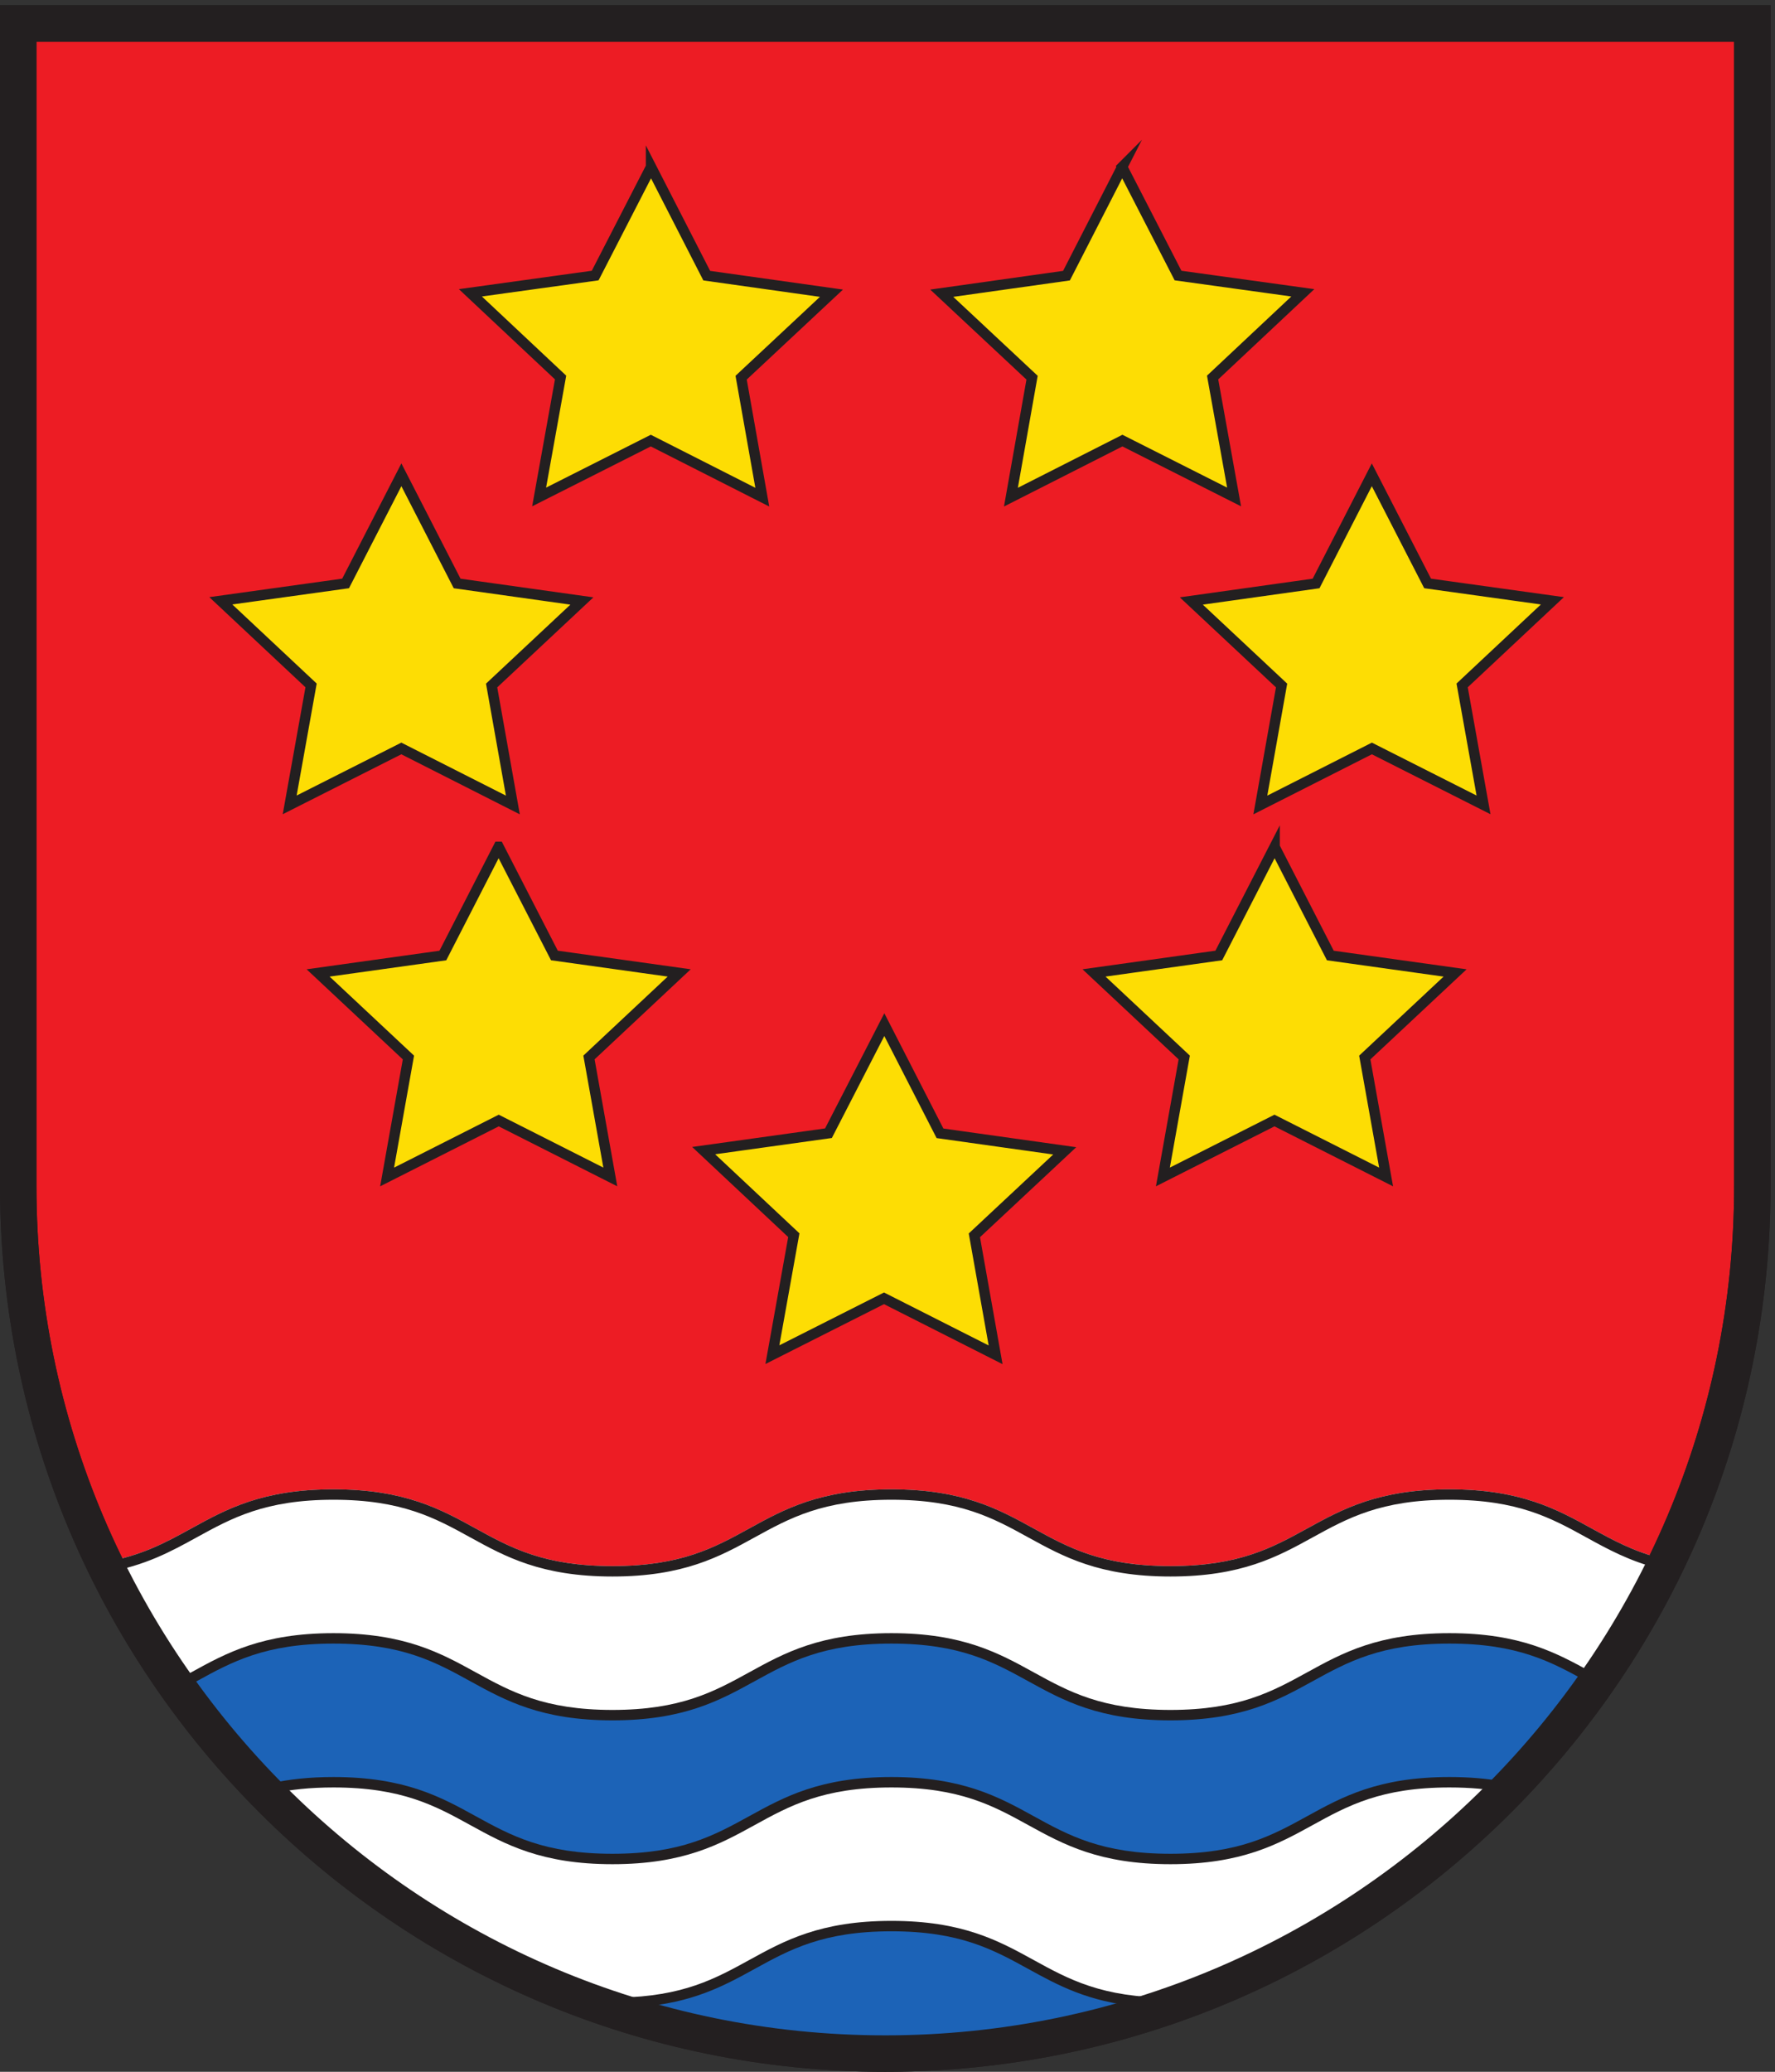 <svg xmlns="http://www.w3.org/2000/svg" height="264.573" width="226.773" xml:space="preserve"><rect width="100%" height="100%" fill="#333333" stroke="none"/><path style="fill:#ed1c24;fill-opacity:1;fill-rule:evenodd;stroke:none" d="M850.391 17.5C391.137 17.5 17.5 391.129 17.5 850.391V1966.75h1665.79V850.391c0-459.262-373.63-832.891-832.899-832.891" transform="matrix(.133 0 0 -.133 0 264.573)"/><path style="fill:#231f20;fill-opacity:1;fill-rule:nonzero;stroke:none" d="M1700.79 1984.25H0V850.391C0 380.73 380.734 0 850.391 0c469.669 0 850.399 380.73 850.399 850.391V1984.25zm-35-35V850.391C1665.79 400.781 1300.01 35 850.391 35 400.781 35 35 400.781 35 850.391V1949.25h1630.79" transform="matrix(.133 0 0 -.133 0 264.573)"/><path style="fill:#fddd04;fill-opacity:1;fill-rule:nonzero;stroke:none" d="m741.953 688.559 107.219 54.113 107.203-54.242-20.402 114.718 86.797 81.122-119.813 16.832-53.484 104.358-53.66-104.261-119.883-16.711 86.605-81.218-20.582-114.711" transform="matrix(.133 0 0 -.133 0 264.573)"/><path style="fill:none;stroke:#231f20;stroke-width:10;stroke-linecap:butt;stroke-linejoin:miter;stroke-miterlimit:10;stroke-dasharray:none;stroke-opacity:1" d="m741.953 688.559 107.219 54.113 107.203-54.242-20.402 114.718 86.797 81.122-119.813 16.832-53.484 104.358-53.66-104.261-119.883-16.711 86.605-81.218z" transform="matrix(.133 0 0 -.133 0 264.573)"/><path style="fill:#fddd04;fill-opacity:1;fill-rule:nonzero;stroke:none" d="m1224.38 1176.16-53.6-104.31-119.87-16.76 86.67-81.18-20.5-114.711 107.17 54.18 107.23-54.207L1311 973.879l86.75 81.191-119.83 16.75-53.54 104.34" transform="matrix(.133 0 0 -.133 0 264.573)"/><path style="fill:none;stroke:#231f20;stroke-width:10;stroke-linecap:butt;stroke-linejoin:miter;stroke-miterlimit:10;stroke-dasharray:none;stroke-opacity:1" d="m1224.38 1176.16-53.6-104.31-119.87-16.76 86.67-81.18-20.5-114.711 107.17 54.18 107.23-54.207L1311 973.879l86.75 81.191-119.83 16.75-53.54 104.34z" transform="matrix(.133 0 0 -.133 0 264.573)"/><path style="fill:#fddd04;fill-opacity:1;fill-rule:nonzero;stroke:none" d="m1317.76 1533.39-53.54-104.35-119.85-16.82 86.71-81.15-20.4-114.71 107.14 54.26 107.25-54.17-20.55 114.7 86.7 81.25-119.87 16.67-53.59 104.32" transform="matrix(.133 0 0 -.133 0 264.573)"/><path style="fill:none;stroke:#231f20;stroke-width:10;stroke-linecap:butt;stroke-linejoin:miter;stroke-miterlimit:10;stroke-dasharray:none;stroke-opacity:1" d="m1317.76 1533.39-53.54-104.35-119.85-16.82 86.71-81.15-20.4-114.71 107.14 54.26 107.25-54.17-20.55 114.7 86.7 81.25-119.87 16.67-53.59 104.32z" transform="matrix(.133 0 0 -.133 0 264.573)"/><path style="fill:#fddd04;fill-opacity:1;fill-rule:nonzero;stroke:none" d="m1077.96 1828.99-53.5-104.39-119.815-16.87 86.757-81.1-20.32-114.72 107.108 54.32 107.27-54.13-20.63 114.69 86.65 81.33-119.87 16.59-53.65 104.28" transform="matrix(.133 0 0 -.133 0 264.573)"/><path style="fill:none;stroke:#231f20;stroke-width:10;stroke-linecap:butt;stroke-linejoin:miter;stroke-miterlimit:10;stroke-dasharray:none;stroke-opacity:1" d="m1077.96 1828.99-53.5-104.39-119.815-16.87 86.757-81.1-20.32-114.72 107.108 54.32 107.27-54.13-20.63 114.69 86.65 81.33-119.87 16.59-53.65 104.28z" transform="matrix(.133 0 0 -.133 0 264.573)"/><path style="fill:#fddd04;fill-opacity:1;fill-rule:nonzero;stroke:none" d="m478.957 1176.16-53.539-104.34-119.828-16.75 86.742-81.191-20.48-114.707 107.226 54.207 107.184-54.18-20.496 114.711 86.664 81.18-119.871 16.76-53.602 104.31" transform="matrix(.133 0 0 -.133 0 264.573)"/><path style="fill:none;stroke:#231f20;stroke-width:10;stroke-linecap:butt;stroke-linejoin:miter;stroke-miterlimit:10;stroke-dasharray:none;stroke-opacity:1" d="m478.957 1176.16-53.539-104.34-119.828-16.75 86.742-81.191-20.48-114.707 107.226 54.207 107.184-54.18-20.496 114.711 86.664 81.18-119.871 16.76-53.602 104.31z" transform="matrix(.133 0 0 -.133 0 264.573)"/><path style="fill:#fddd04;fill-opacity:1;fill-rule:nonzero;stroke:none" d="m385.574 1533.39-53.594-104.32-119.859-16.67 86.699-81.25-20.55-114.7 107.246 54.17 107.14-54.26-20.402 114.71 86.707 81.15-119.84 16.82-53.547 104.35" transform="matrix(.133 0 0 -.133 0 264.573)"/><path style="fill:none;stroke:#231f20;stroke-width:10;stroke-linecap:butt;stroke-linejoin:miter;stroke-miterlimit:10;stroke-dasharray:none;stroke-opacity:1" d="m385.574 1533.39-53.594-104.32-119.859-16.67 86.699-81.25-20.55-114.7 107.246 54.17 107.14-54.26-20.402 114.71 86.707 81.15-119.84 16.82-53.547 104.35z" transform="matrix(.133 0 0 -.133 0 264.573)"/><path style="fill:#fddd04;fill-opacity:1;fill-rule:nonzero;stroke:none" d="m625.383 1828.99-53.653-104.28-119.875-16.59 86.649-81.33-20.621-114.69 107.262 54.13 107.109-54.32-20.324 114.72 86.761 81.1-119.812 16.87-53.496 104.39" transform="matrix(.133 0 0 -.133 0 264.573)"/><path style="fill:none;stroke:#231f20;stroke-width:10;stroke-linecap:butt;stroke-linejoin:miter;stroke-miterlimit:10;stroke-dasharray:none;stroke-opacity:1" d="m625.383 1828.99-53.653-104.28-119.875-16.59 86.649-81.33-20.621-114.69 107.262 54.13 107.109-54.32-20.324 114.72 86.761 81.1-119.812 16.87-53.496 104.39z" transform="matrix(.133 0 0 -.133 0 264.573)"/><path style="fill:#fff;fill-opacity:1;fill-rule:nonzero;stroke:none" d="m1593.23 483.27 3.65 9.32c-27.4 6.832-47.39 17.832-68.08 29.199-33.5 18.422-68.14 37.473-136.44 37.473s-102.94-19.051-136.44-37.473c-33.87-18.629-65.87-36.23-131.6-36.23-65.71 0-97.71 17.601-131.59 36.23-33.496 18.422-68.125 37.473-136.414 37.473-68.281 0-102.918-19.051-136.402-37.473-33.879-18.629-65.875-36.23-131.586-36.23-65.715 0-97.715 17.601-131.594 36.23-33.492 18.422-68.121 37.473-136.406 37.473-68.281 0-102.914-19.051-136.406-37.473-24.692-13.578-48.387-26.609-84.871-32.68l2.445-9.668S341.277 16.809 851.188 15.75c509.922-1.078 742.042 467.52 742.042 467.52" transform="matrix(.133 0 0 -.133 0 264.573)"/><path style="fill:#231f20;fill-opacity:1;fill-rule:nonzero;stroke:none" d="M1596.88 492.59c-27.4 6.832-47.39 17.832-68.08 29.199-33.5 18.422-68.14 37.473-136.44 37.473s-102.94-19.051-136.44-37.473c-33.87-18.629-65.87-36.23-131.6-36.23-65.71 0-97.71 17.601-131.59 36.23-33.496 18.422-68.125 37.473-136.414 37.473-68.281 0-102.918-19.051-136.402-37.473-33.879-18.629-65.875-36.23-131.586-36.23-65.715 0-97.715 17.601-131.594 36.23-33.492 18.422-68.121 37.473-136.406 37.473-68.281 0-102.914-19.051-136.406-37.473-24.692-13.578-48.387-26.609-84.871-32.68l2.445-9.668c37.992 6.5 62.926 20.219 87.25 33.59 33.871 18.641 65.871 36.231 131.582 36.231 65.715 0 97.715-17.59 131.59-36.231 33.492-18.41 68.125-37.472 136.41-37.472 68.281 0 102.914 19.062 136.399 37.472 33.878 18.641 65.875 36.231 131.589 36.231 65.711 0 97.715-17.59 131.59-36.231 33.494-18.41 68.124-37.472 136.414-37.472 68.29 0 102.93 19.05 136.43 37.472 33.88 18.641 65.88 36.231 131.61 36.231 65.73 0 97.73-17.59 131.61-36.231 20.27-11.152 40.95-22.519 69.26-29.761l3.65 9.32M253.199 265.07c3.106.828 6.309 1.621 9.621 2.328 16.121 3.524 34.805 5.622 57.508 5.622 65.715 0 97.715-17.59 131.594-36.231 33.488-18.41 68.121-37.461 136.406-37.461 68.281 0 102.91 19.051 136.399 37.461 33.878 18.641 65.875 36.231 131.589 36.231 65.711 0 97.715-17.59 131.59-36.231 33.494-18.41 68.134-37.461 136.414-37.461 68.29 0 102.93 19.051 136.43 37.461 33.88 18.641 65.88 36.231 131.61 36.231 20.12 0 37.07-1.649 51.88-4.469l90.5 110.187-5.94 4.942c-33.5 18.422-68.14 37.468-136.44 37.468s-102.94-19.046-136.44-37.468c-33.87-18.629-65.87-36.231-131.6-36.231-65.71 0-97.71 17.602-131.59 36.231-33.496 18.422-68.125 37.468-136.414 37.468-68.281 0-102.918-19.046-136.402-37.468-33.879-18.629-65.875-36.231-131.586-36.231-65.715 0-97.715 17.602-131.594 36.231-33.492 18.422-68.121 37.468-136.406 37.468-68.281 0-102.914-19.046-136.406-37.468-5.684-3.129-11.317-6.231-17.067-9.219l86.344-109.391" transform="matrix(.133 0 0 -.133 0 264.573)"/><path style="fill:#1c63b7;fill-opacity:1;fill-rule:nonzero;stroke:none" d="M178.41 369.27c3.481 1.878 6.914 3.761 10.336 5.652 33.871 18.629 65.871 36.226 131.582 36.226 65.715 0 97.715-17.597 131.59-36.226 33.492-18.422 68.125-37.473 136.41-37.473 68.281 0 102.914 19.051 136.399 37.473 33.878 18.629 65.875 36.226 131.589 36.226 65.711 0 97.715-17.597 131.59-36.226 33.494-18.422 68.124-37.473 136.414-37.473 68.29 0 102.93 19.039 136.43 37.473 33.88 18.629 65.88 36.226 131.61 36.226 65.73 0 97.73-17.597 131.61-36.226l-81.93-95.863c-14.45 2.511-30.77 3.961-49.68 3.961-68.3 0-102.94-19.04-136.44-37.461-33.87-18.629-65.87-36.231-131.6-36.231-65.72 0-97.71 17.602-131.59 36.231-33.496 18.421-68.132 37.461-136.414 37.461-68.281 0-102.91-19.04-136.402-37.461-33.879-18.629-65.875-36.231-131.586-36.231-65.715 0-97.715 17.602-131.594 36.231-33.492 18.421-68.121 37.461-136.406 37.461-23.566 0-43.129-2.258-60.019-5.989L178.41 369.27" transform="matrix(.133 0 0 -.133 0 264.573)"/><path style="fill:#231f20;fill-opacity:1;fill-rule:nonzero;stroke:none" d="M1124.32 71.21c-65.71 0-97.71 17.599-131.59 36.231-33.496 18.418-68.125 37.469-136.414 37.469-68.281 0-102.918-19.051-136.402-37.469-32.809-18.05-63.851-35.12-125.465-36.18l-28.34-10.05 317.911-50.7 240.3 42.079v18.62" transform="matrix(.133 0 0 -.133 0 264.573)"/><path style="fill:#1c63b7;fill-opacity:1;fill-rule:nonzero;stroke:none" d="M1093.57 62.629c-48.76 4.75-77.61 20.621-105.664 36.05-33.875 18.63-65.879 36.231-131.59 36.231-65.714 0-97.711-17.601-131.589-36.23-29.09-16.008-59.051-32.48-111.192-36.532l211.738-38.726L1081.94 53.84l11.63 8.789" transform="matrix(.133 0 0 -.133 0 264.573)"/><path style="fill:#231f20;fill-opacity:1;fill-rule:nonzero;stroke:none" d="M1700.79 1984.25H0V850.391C0 380.73 380.734 0 850.391 0c469.669 0 850.399 380.73 850.399 850.391V1984.25zm-35-35V850.391C1665.79 400.781 1300.01 35 850.391 35 400.781 35 35 400.781 35 850.391V1949.25h1630.79" transform="matrix(.133 0 0 -.133 0 264.573)"/></svg>